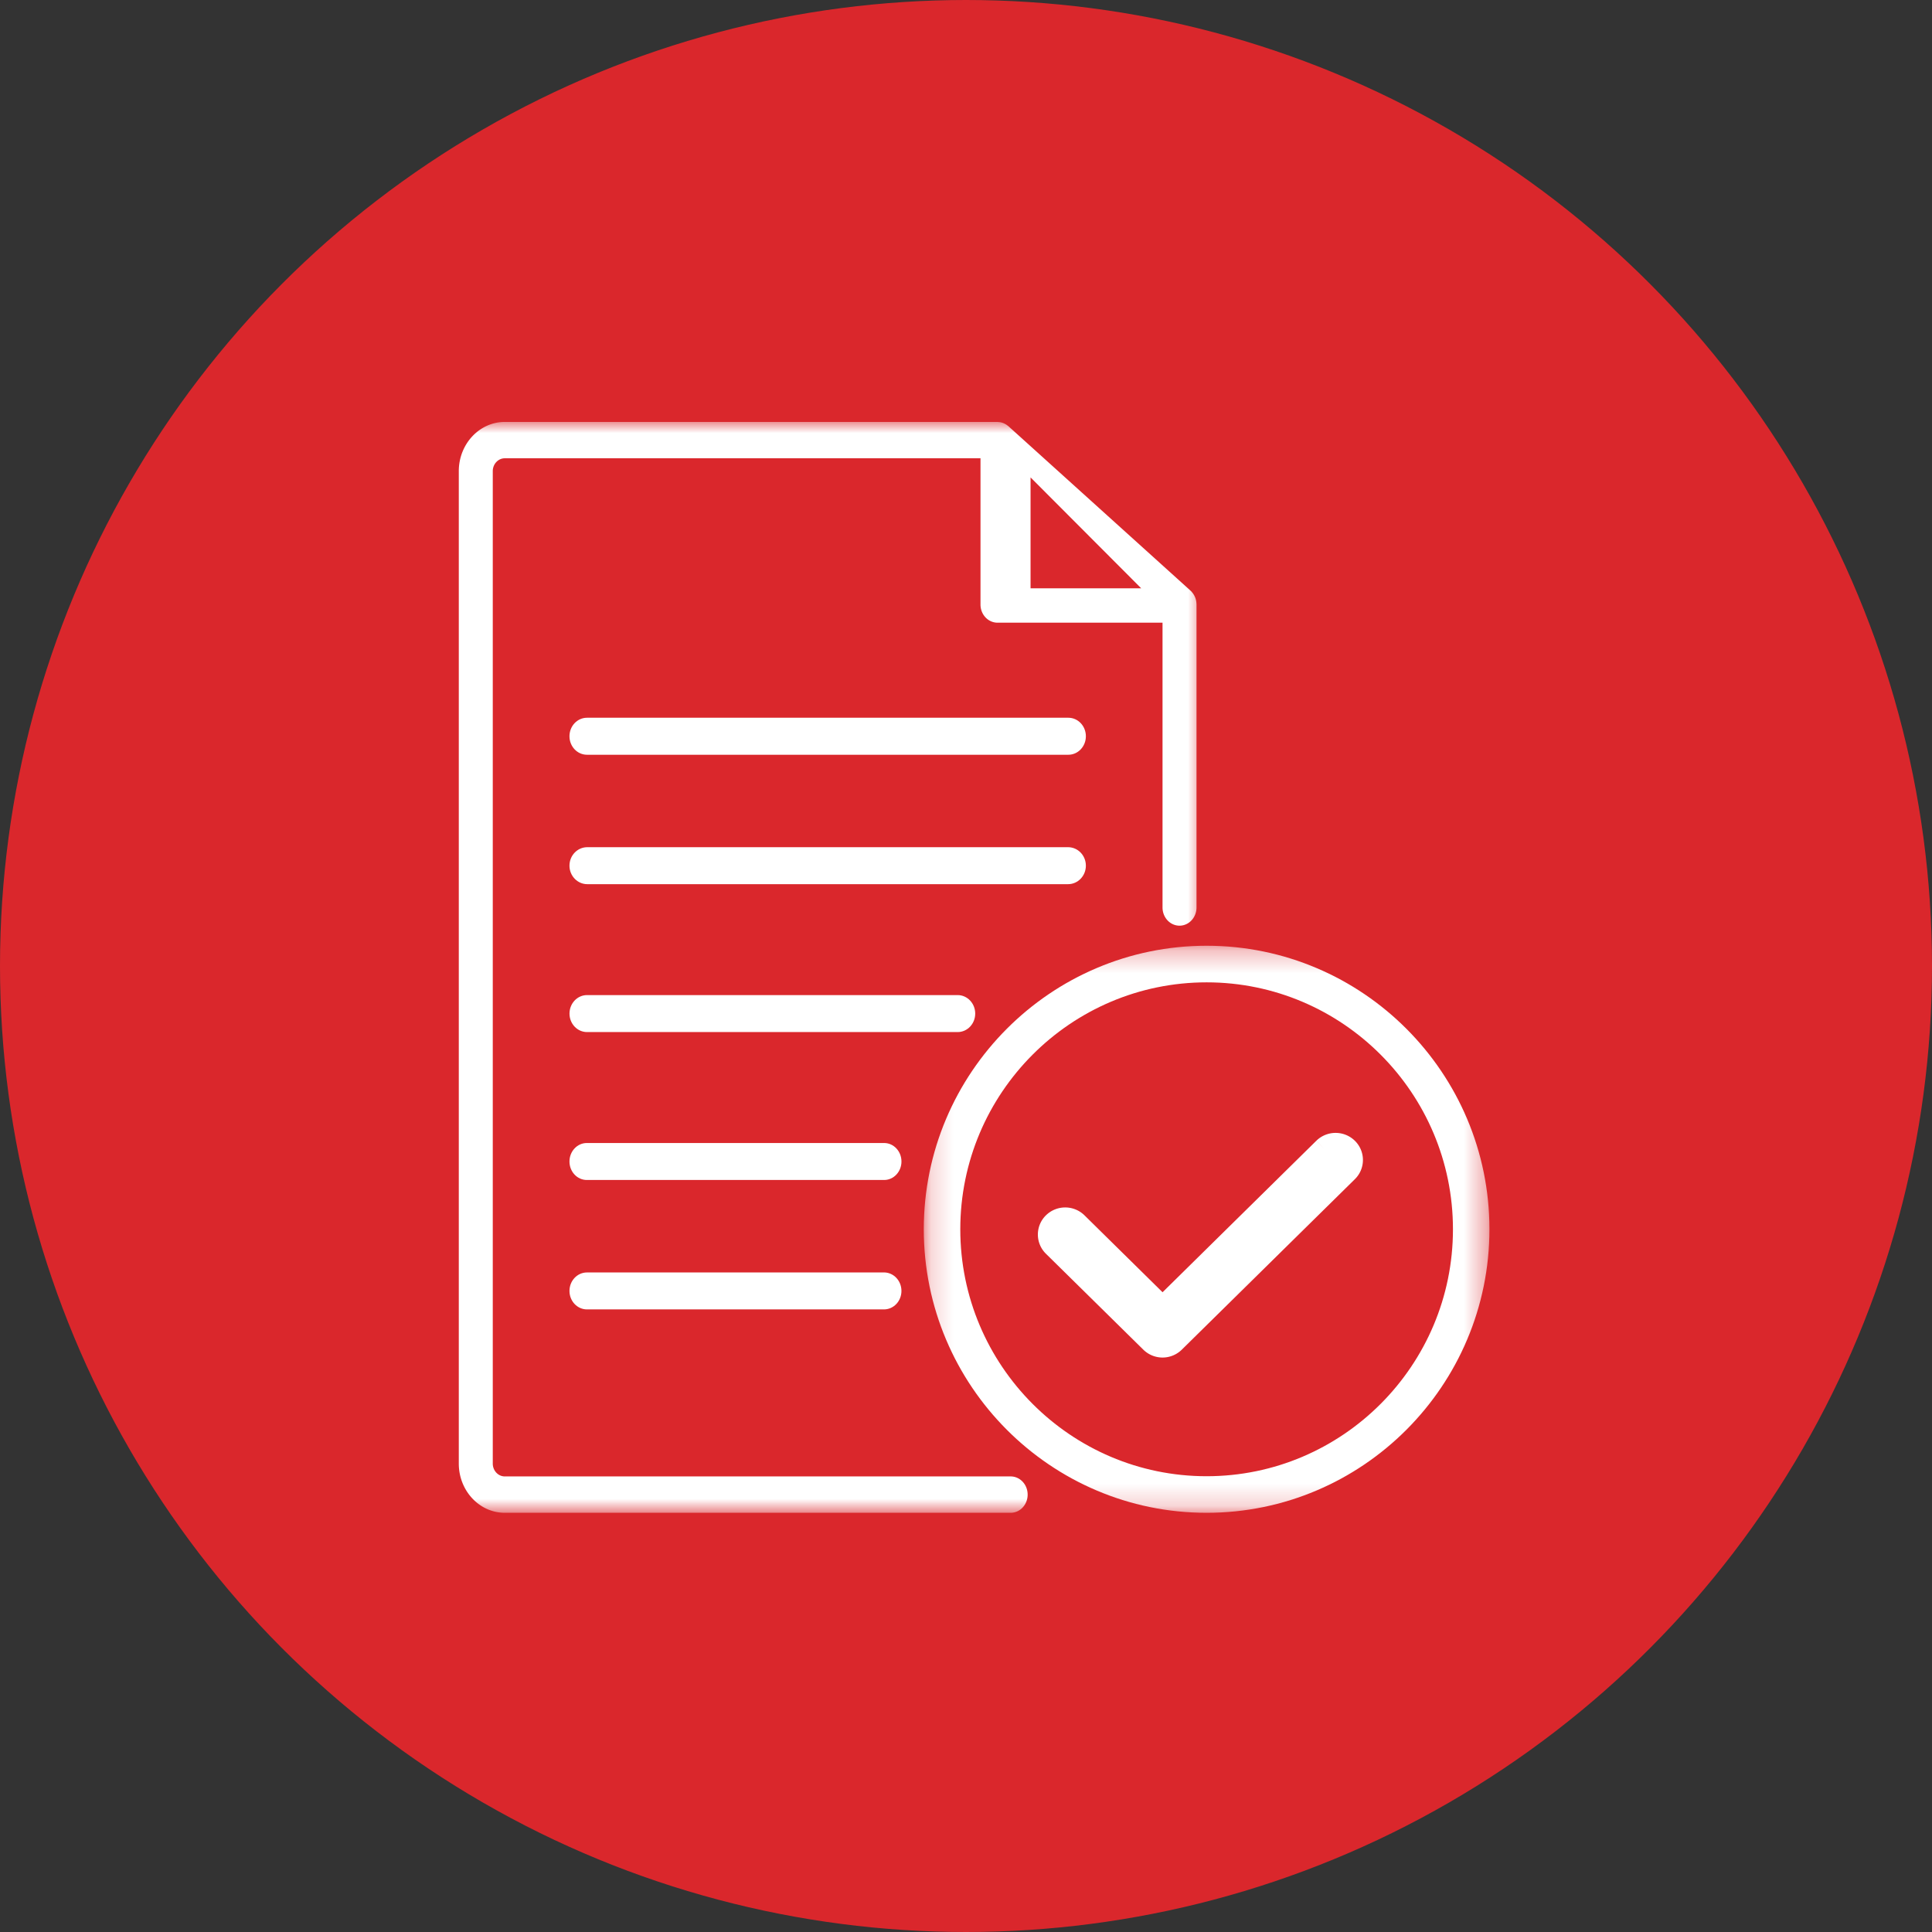 <svg xmlns="http://www.w3.org/2000/svg" xmlns:xlink="http://www.w3.org/1999/xlink" width="87" height="87" viewBox="0 0 87 87">
    <rect x="0" y="0" width="87" height="87" fill="#333333" stroke="none"/>
    <defs>
        <path id="a" d="M0 0h35.259v49.123H0z"/>
        <path id="c" d="M.175.275h25.472V25.81H.175z"/>
    </defs>
    <g fill="none" fill-rule="evenodd" transform="translate(1 1)">
        <circle cx="42.5" cy="42.5" r="42.5" fill="#DA272C" stroke="#DA272C" stroke-width="2"/>
        <g transform="translate(18 18)">
            <mask id="b" fill="#fff">
                <use xlink:href="#a"/>
            </mask>
            <path fill="#FFF" d="M27.407 2.498l4.983 4.995h-4.983V2.498zM3.73 49.123h22.781c.423 0 .765-.366.765-.819 0-.452-.342-.819-.765-.819H3.731c-.298 0-.541-.26-.541-.579V2.216c0-.319.243-.579.54-.579h21.423v6.585c0 .452.343.818.765.818h7.432v12.825c0 .453.343.819.765.819s.765-.366.765-.819V8.238l.001-.016-.003-.033a.954.954 0 0 0-.007-.085.8.8 0 0 0-.062-.226.706.706 0 0 0-.035-.069.709.709 0 0 0-.086-.126l-.03-.04c-.01-.01-.02-.018-.03-.026-.007-.007-.011-.014-.018-.02L26.41.193c-.01-.009-.02-.015-.031-.023a.752.752 0 0 0-.275-.142.663.663 0 0 0-.15-.024c-.013 0-.024-.004-.037-.004H3.731C2.589 0 1.66.994 1.66 2.216v44.69c0 1.223.928 2.217 2.07 2.217z" mask="url(#b)"/>
        </g>
        <path fill="#FFF" d="M47.898 37.982c0-.46-.359-.832-.802-.832h-21.65c-.443 0-.802.372-.802.832 0 .46.36.833.802.833h21.65c.443 0 .802-.373.802-.833M42.915 44.643c0-.46-.354-.833-.79-.833h-16.69c-.437 0-.79.373-.79.833 0 .46.353.832.79.832h16.69c.436 0 .79-.373.79-.832M38.813 50.471H25.424c-.43 0-.78.373-.78.833 0 .46.35.832.78.832h13.39c.43 0 .78-.372.78-.832 0-.46-.35-.833-.78-.833M38.806 56.3H25.431c-.434 0-.787.372-.787.832 0 .46.353.832.787.832h13.375c.435 0 .787-.372.787-.832 0-.46-.352-.833-.787-.833"/>
        <g transform="translate(40.424 41.313)">
            <mask id="d" fill="#fff">
                <use xlink:href="#c"/>
            </mask>
            <path fill="#FFF" d="M12.911 24.163c-6.116 0-11.092-4.989-11.092-11.12 0-6.132 4.976-11.12 11.092-11.12 6.117 0 11.093 4.988 11.093 11.12 0 6.131-4.976 11.12-11.093 11.12m0-23.888C5.89.275.175 6.002.175 13.042c0 7.04 5.714 12.768 12.736 12.768 7.023 0 12.736-5.727 12.736-12.768 0-7.04-5.713-12.767-12.736-12.767" mask="url(#d)"/>
        </g>
        <path fill="#FFF" stroke="#FFF" d="M58.626 50.726l-7.275 7.167-3.867-3.81a.739.739 0 0 0-1.033 0 .712.712 0 0 0 0 1.019l4.383 4.317a.735.735 0 0 0 1.034 0l7.792-7.675a.712.712 0 0 0 0-1.018.74.74 0 0 0-1.034 0"/>
        <path fill="#FFF" d="M47.11 31.321H25.432c-.435 0-.788.373-.788.833 0 .46.353.833.788.833H47.11c.435 0 .788-.373.788-.833 0-.46-.353-.833-.788-.833"/>
    </g>
</svg>
